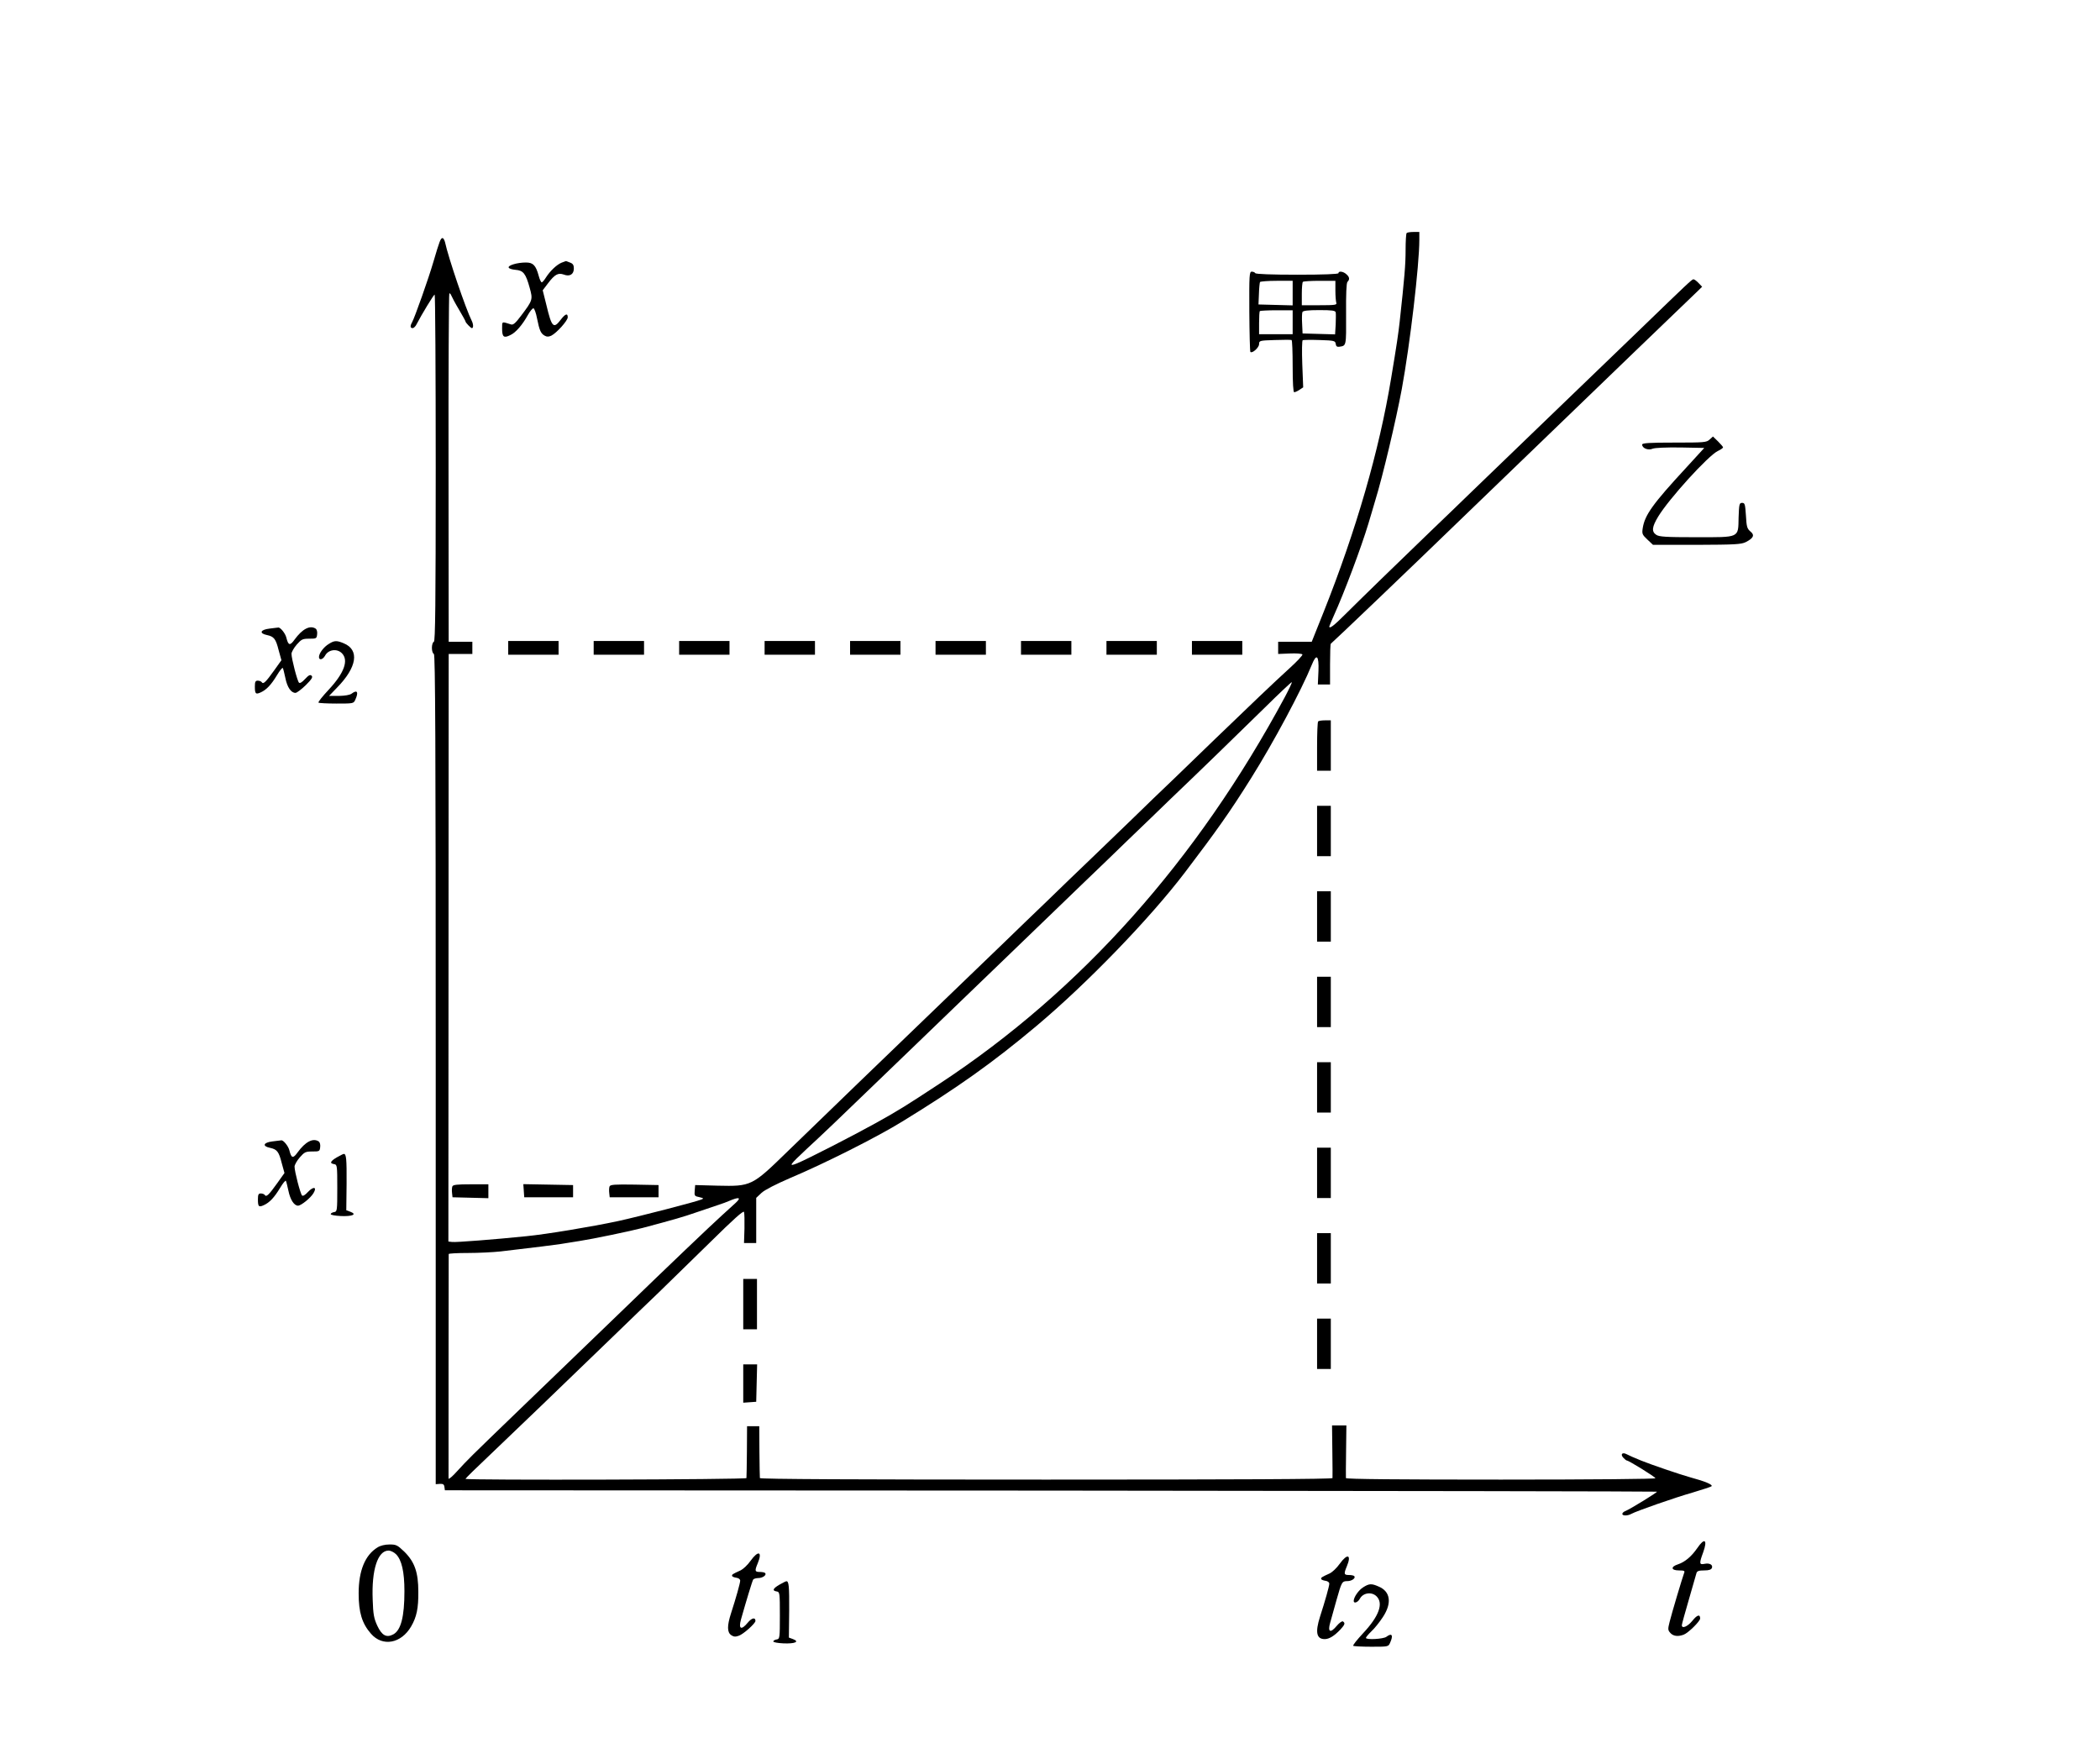 <?xml version="1.0" standalone="no"?>
<!DOCTYPE svg PUBLIC "-//W3C//DTD SVG 20010904//EN"
 "http://www.w3.org/TR/2001/REC-SVG-20010904/DTD/svg10.dtd">
<svg version="1.0" xmlns="http://www.w3.org/2000/svg"
 width="1376pt" height="1156pt" viewBox="0 0 1376 1156"
 preserveAspectRatio="xMidYMid meet">
<g transform="translate(0,1156) scale(0.1,-0.1)"
fill="#000000" stroke="none">
<path d="M9217 10033 c-4 -3 -7 -54 -7 -112 0 -95 -7 -178 -39 -471 -9 -79
-18 -143 -56 -370 -78 -473 -229 -995 -442 -1530 l-78 -195 -110 0 -110 0 0
-40 0 -40 76 3 c42 2 79 -1 83 -6 3 -5 -36 -47 -87 -93 -99 -90 -258 -242
-482 -458 -77 -75 -199 -192 -270 -261 -72 -68 -198 -190 -280 -270 -83 -80
-206 -199 -275 -265 -69 -66 -195 -187 -280 -270 -86 -82 -212 -204 -280 -270
-69 -66 -190 -183 -270 -260 -189 -182 -342 -330 -685 -660 -154 -149 -363
-351 -465 -450 -233 -227 -237 -229 -458 -224 l-147 4 -3 -36 c-3 -34 -1 -37
30 -43 29 -7 31 -9 13 -16 -40 -16 -404 -110 -545 -141 -173 -37 -468 -86
-600 -99 -204 -21 -462 -41 -487 -38 l-25 3 1 1925 1 1925 78 0 77 0 0 40 0
40 -78 0 -77 0 -1 1138 c-1 626 2 1141 5 1144 3 3 9 -3 13 -13 4 -10 26 -52
50 -92 24 -41 43 -75 43 -78 0 -8 35 -44 42 -44 11 0 10 26 -1 48 -38 75 -153
412 -175 515 -4 15 -11 27 -16 27 -13 0 -20 -19 -60 -155 -32 -110 -122 -364
-140 -397 -14 -25 -12 -38 4 -38 7 0 20 12 27 28 31 60 111 192 117 192 4 0 7
-511 7 -1135 0 -899 -3 -1136 -12 -1140 -7 -2 -13 -20 -13 -40 0 -20 6 -38 13
-40 9 -4 12 -558 12 -2723 l0 -2717 27 2 c21 1 28 -3 30 -20 l3 -22 3969 -2
c2183 -2 3971 -5 3973 -7 4 -4 -176 -115 -209 -128 -10 -4 -18 -12 -18 -18 0
-13 35 -13 58 0 34 19 289 108 402 140 63 19 119 37 124 41 12 10 -39 32 -139
59 -68 19 -253 82 -320 109 -49 20 -81 34 -98 43 -27 14 -41 -1 -21 -23 9 -10
20 -19 24 -19 12 0 184 -106 187 -116 2 -5 -402 -9 -1012 -9 -669 0 -1015 3
-1016 10 -1 6 0 85 1 178 l2 167 -47 0 -47 0 2 -167 c1 -93 2 -172 1 -178 -1
-7 -633 -10 -1876 -10 -1243 0 -1875 3 -1876 10 -1 6 -2 84 -3 175 l-1 165
-40 0 -40 0 -1 -165 c-1 -91 -2 -169 -3 -175 -1 -10 -1841 -15 -1841 -5 0 3
69 71 153 150 141 134 495 474 837 805 80 77 203 197 275 265 71 69 225 219
342 334 150 148 214 205 218 195 3 -9 4 -58 3 -110 l-3 -94 40 0 40 0 0 148 0
148 35 33 c22 20 93 56 185 96 228 96 571 269 735 370 367 225 596 388 882
628 331 278 741 702 971 1004 209 275 295 396 434 618 147 234 331 578 398
743 31 78 48 63 44 -40 l-4 -88 40 0 40 0 0 132 c0 72 2 133 5 135 20 16 536
509 860 823 80 77 206 199 280 270 74 72 200 193 280 270 80 77 206 199 280
270 74 72 200 193 280 270 80 77 197 190 260 250 63 61 132 127 154 148 l39
38 -23 24 c-13 14 -28 25 -34 25 -10 0 -46 -35 -346 -325 -212 -204 -371 -358
-680 -655 -151 -146 -340 -328 -420 -405 -80 -77 -203 -197 -275 -265 -207
-199 -473 -458 -562 -547 -72 -72 -103 -96 -103 -78 0 2 13 33 28 67 70 154
181 450 228 606 14 48 35 116 45 152 49 158 136 526 174 730 54 294 115 813
115 978 l0 52 -38 0 c-21 0 -42 -3 -45 -7z m-798 -3040 c-577 -1073 -1336
-1924 -2260 -2532 -227 -149 -268 -175 -419 -259 -155 -86 -460 -242 -518
-265 -58 -23 -49 -11 63 94 98 90 234 220 445 424 74 71 196 188 270 260 74
71 200 193 280 270 80 77 201 194 270 260 69 66 195 188 280 270 86 83 212
204 280 270 69 66 195 187 280 270 86 82 212 204 280 270 191 182 427 412 616
597 94 93 174 168 178 168 4 0 -17 -44 -45 -97z m-3599 -3315 c-19 -17 -60
-54 -90 -82 -73 -66 -352 -332 -640 -611 -149 -143 -196 -189 -690 -665 -338
-326 -329 -318 -403 -398 -31 -35 -57 -57 -58 -50 0 9 0 1412 1 1471 0 4 57 7
127 7 70 0 165 5 212 10 241 28 341 41 396 49 33 5 89 14 125 20 80 12 335 65
410 85 207 55 266 72 355 103 55 19 120 41 145 49 25 8 54 19 65 24 68 29 85
25 45 -12z"/>
<path d="M3680 9839 c-32 -13 -75 -54 -102 -96 -11 -18 -24 -33 -28 -33 -5 0
-14 19 -20 42 -19 70 -37 88 -84 88 -55 0 -118 -18 -113 -33 2 -7 22 -13 45
-15 51 -4 67 -24 93 -119 21 -76 20 -80 -57 -182 -36 -48 -51 -61 -65 -57 -63
20 -59 22 -59 -27 0 -55 11 -64 53 -43 36 16 80 67 117 134 13 23 29 42 35 42
6 0 17 -30 24 -67 16 -80 25 -99 51 -113 14 -8 26 -7 43 1 35 18 107 98 107
120 0 29 -16 23 -46 -16 -47 -62 -59 -50 -94 97 l-24 96 35 46 c44 58 66 70
103 57 39 -15 66 1 66 40 0 22 -6 32 -26 39 -14 6 -26 10 -27 9 -1 0 -13 -5
-27 -10z"/>
<path d="M8186 9519 c1 -143 4 -263 7 -265 12 -12 57 29 57 51 0 23 3 24 103
27 56 2 105 2 110 0 4 -2 7 -79 7 -173 0 -110 4 -169 10 -169 6 0 22 7 35 16
l24 16 -6 152 c-3 87 -2 155 3 157 5 2 55 3 111 1 96 -3 102 -5 105 -25 2 -16
9 -21 23 -19 47 7 46 1 45 213 -1 132 2 205 9 212 16 16 14 32 -7 50 -20 19
-52 23 -52 7 0 -6 -96 -10 -269 -10 -169 0 -272 4 -276 10 -3 6 -14 10 -23 10
-16 0 -17 -22 -16 -261z m284 121 l0 -81 -112 3 -112 3 3 70 c1 38 5 73 7 77
3 4 52 8 110 8 l104 0 0 -80z m280 16 c0 -35 3 -71 6 -80 5 -14 -8 -16 -110
-16 l-116 0 0 73 c0 41 3 77 7 80 3 4 53 7 110 7 l103 0 0 -64z m-280 -207 l0
-79 -110 0 -110 0 0 73 c0 41 2 76 5 79 3 2 52 5 110 5 l105 0 0 -78z m282 64
c2 -9 1 -44 0 -79 l-4 -65 -106 3 -107 3 -3 64 c-2 35 -1 69 2 76 3 9 36 13
110 13 85 0 106 -3 108 -15z"/>
<path d="M11202 8680 c-20 -19 -35 -20 -232 -20 -162 0 -210 -3 -210 -13 0
-24 40 -40 69 -27 16 6 85 9 182 8 l156 -3 -119 -130 c-219 -237 -270 -309
-284 -394 -6 -38 -4 -44 30 -76 l37 -35 287 0 c250 1 291 3 321 18 51 26 60
46 30 70 -21 18 -25 30 -29 104 -5 75 -7 83 -25 83 -18 0 -20 -8 -23 -95 -3
-137 11 -130 -281 -130 -198 0 -240 3 -259 16 -31 21 -28 51 13 119 71 117
328 400 391 430 19 9 34 19 34 24 0 4 -15 21 -33 39 l-33 32 -22 -20z"/>
<path d="M1765 7441 c-59 -7 -69 -31 -16 -42 46 -10 58 -24 77 -100 l18 -65
-47 -66 c-55 -77 -72 -94 -82 -78 -3 5 -15 10 -26 10 -15 0 -19 -7 -19 -38 0
-48 5 -54 38 -39 38 17 69 50 107 113 18 30 35 51 38 47 3 -4 10 -34 17 -66
12 -60 37 -97 66 -97 9 0 39 23 67 50 39 39 48 53 39 62 -9 9 -19 5 -43 -21
-20 -22 -34 -30 -40 -24 -11 11 -49 157 -49 189 0 11 15 38 34 60 31 35 38 39
82 39 47 0 49 1 52 29 2 16 -2 32 -10 37 -37 24 -87 -2 -138 -72 -30 -42 -41
-39 -54 14 -7 28 -40 68 -53 65 -5 0 -30 -4 -58 -7z"/>
<path d="M2155 7341 c-34 -20 -65 -62 -65 -86 0 -23 25 -18 40 9 21 40 78 48
110 16 46 -46 16 -130 -88 -241 -39 -42 -69 -79 -65 -83 3 -3 57 -6 118 -6
110 0 112 0 123 25 23 50 13 68 -24 40 -12 -9 -43 -14 -84 -15 l-64 0 51 53
c133 135 150 249 45 292 -45 19 -61 19 -97 -4z"/>
<path d="M3330 7315 l0 -45 165 0 165 0 0 45 0 45 -165 0 -165 0 0 -45z"/>
<path d="M3890 7315 l0 -45 165 0 165 0 0 45 0 45 -165 0 -165 0 0 -45z"/>
<path d="M4450 7315 l0 -45 165 0 165 0 0 45 0 45 -165 0 -165 0 0 -45z"/>
<path d="M5010 7315 l0 -45 165 0 165 0 0 45 0 45 -165 0 -165 0 0 -45z"/>
<path d="M5570 7315 l0 -45 165 0 165 0 0 45 0 45 -165 0 -165 0 0 -45z"/>
<path d="M6130 7315 l0 -45 165 0 165 0 0 45 0 45 -165 0 -165 0 0 -45z"/>
<path d="M6690 7315 l0 -45 165 0 165 0 0 45 0 45 -165 0 -165 0 0 -45z"/>
<path d="M7250 7315 l0 -45 165 0 165 0 0 45 0 45 -165 0 -165 0 0 -45z"/>
<path d="M7810 7315 l0 -45 165 0 165 0 0 45 0 45 -165 0 -165 0 0 -45z"/>
<path d="M8637 6833 c-4 -3 -7 -78 -7 -165 l0 -158 45 0 45 0 0 165 0 165 -38
0 c-21 0 -42 -3 -45 -7z"/>
<path d="M8630 6115 l0 -165 45 0 45 0 0 165 0 165 -45 0 -45 0 0 -165z"/>
<path d="M8630 5555 l0 -165 45 0 45 0 0 165 0 165 -45 0 -45 0 0 -165z"/>
<path d="M8630 4995 l0 -165 45 0 45 0 0 165 0 165 -45 0 -45 0 0 -165z"/>
<path d="M8630 4435 l0 -165 45 0 45 0 0 165 0 165 -45 0 -45 0 0 -165z"/>
<path d="M1785 4081 c-59 -7 -69 -31 -16 -42 46 -10 58 -24 77 -100 l18 -65
-47 -66 c-55 -77 -72 -94 -82 -78 -3 5 -15 10 -26 10 -15 0 -19 -7 -19 -38 0
-48 5 -54 38 -39 38 17 69 50 107 113 18 30 35 51 38 47 3 -4 10 -34 17 -66
12 -58 37 -97 63 -97 20 0 83 51 101 82 25 41 0 46 -36 8 -19 -21 -33 -29 -39
-23 -11 11 -49 157 -49 189 0 11 15 38 34 60 31 35 38 39 82 39 47 0 49 1 52
29 2 16 -2 32 -10 37 -37 24 -87 -2 -138 -72 -30 -42 -41 -39 -54 14 -7 28
-40 68 -53 65 -5 0 -30 -4 -58 -7z"/>
<path d="M8630 3875 l0 -165 45 0 45 0 0 165 0 165 -45 0 -45 0 0 -165z"/>
<path d="M2206 3976 c-42 -25 -48 -39 -16 -44 19 -3 20 -10 20 -157 0 -147 -1
-154 -20 -157 -12 -2 -22 -7 -23 -13 -1 -6 28 -11 67 -13 76 -3 107 11 62 28
l-27 10 2 174 c1 163 -2 197 -19 195 -4 0 -24 -11 -46 -23z"/>
<path d="M2964 3786 c-3 -8 -4 -27 -2 -43 l3 -28 118 -3 117 -3 0 46 0 45
-115 0 c-91 0 -117 -3 -121 -14z"/>
<path d="M3432 3758 l3 -43 160 0 160 0 0 40 0 40 -163 3 -163 3 3 -43z"/>
<path d="M3994 3786 c-3 -8 -4 -27 -2 -43 l3 -28 160 0 160 0 0 40 0 40 -158
3 c-130 2 -158 0 -163 -12z"/>
<path d="M8630 3315 l0 -165 45 0 45 0 0 165 0 165 -45 0 -45 0 0 -165z"/>
<path d="M4870 3015 l0 -165 45 0 45 0 0 165 0 165 -45 0 -45 0 0 -165z"/>
<path d="M8630 2755 l0 -165 45 0 45 0 0 165 0 165 -45 0 -45 0 0 -165z"/>
<path d="M4870 2494 l0 -125 43 3 42 3 3 123 3 122 -46 0 -45 0 0 -126z"/>
<path d="M11121 1416 c-38 -55 -81 -91 -126 -106 -50 -16 -46 -40 6 -40 35 0
40 -3 34 -17 -11 -29 -81 -263 -95 -320 -12 -48 -12 -54 5 -73 19 -21 50 -25
87 -11 30 11 108 88 108 106 0 30 -20 24 -51 -15 -31 -38 -69 -54 -69 -29 0 7
21 82 46 168 25 86 47 164 50 174 4 13 16 17 50 17 32 0 46 5 51 16 8 21 -15
34 -49 27 -34 -7 -35 3 -8 76 30 83 9 98 -39 27z"/>
<path d="M2474 1421 c-82 -50 -124 -153 -124 -301 0 -125 22 -198 81 -265 76
-87 198 -64 263 48 36 62 48 119 47 227 0 127 -24 196 -92 263 -45 43 -53 47
-96 47 -30 0 -60 -7 -79 -19z m121 -45 c37 -37 55 -115 55 -242 0 -168 -23
-256 -73 -283 -45 -24 -75 -7 -105 57 -22 48 -27 75 -30 170 -8 196 33 322
104 322 14 0 36 -11 49 -24z"/>
<path d="M4918 1333 c-19 -27 -48 -54 -64 -62 -55 -25 -59 -28 -57 -37 1 -5
14 -10 28 -12 15 -2 25 -10 25 -19 0 -16 -27 -112 -61 -217 -25 -79 -25 -121
2 -140 16 -11 28 -12 50 -4 30 10 109 81 109 97 0 26 -25 20 -51 -12 -42 -51
-61 -41 -44 21 35 124 74 252 80 262 3 5 19 10 34 10 29 0 57 21 44 33 -3 4
-19 7 -35 7 -32 0 -34 7 -13 57 32 77 4 87 -47 16z"/>
<path d="M8778 1313 c-19 -27 -48 -54 -64 -62 -55 -25 -59 -28 -57 -37 1 -5
14 -10 28 -12 15 -2 25 -10 25 -19 0 -16 -27 -112 -61 -217 -32 -101 -23 -146
31 -146 29 0 62 20 103 63 29 32 33 42 16 53 -6 3 -24 -10 -40 -29 -42 -51
-61 -41 -43 21 7 26 26 92 41 147 34 120 36 125 72 125 29 0 57 21 44 33 -3 4
-19 7 -35 7 -32 0 -34 7 -13 57 32 77 4 87 -47 16z"/>
<path d="M5106 1176 c-42 -25 -48 -39 -16 -44 19 -3 20 -10 20 -157 0 -147 -1
-154 -20 -157 -12 -2 -22 -7 -23 -13 -1 -6 28 -11 67 -13 76 -3 107 11 62 28
l-27 10 2 174 c1 163 -2 197 -19 195 -4 0 -24 -11 -46 -23z"/>
<path d="M8933 1160 c-30 -18 -63 -65 -63 -90 0 -19 27 -10 40 14 21 40 78 48
110 16 46 -46 16 -130 -88 -241 -39 -42 -69 -79 -65 -83 3 -3 57 -6 118 -6
110 0 112 0 123 25 23 50 13 68 -24 40 -20 -15 -134 -21 -134 -7 0 4 16 24 36
43 20 18 54 61 75 93 61 92 50 169 -29 201 -45 20 -61 19 -99 -5z"/>
</g>
</svg>
